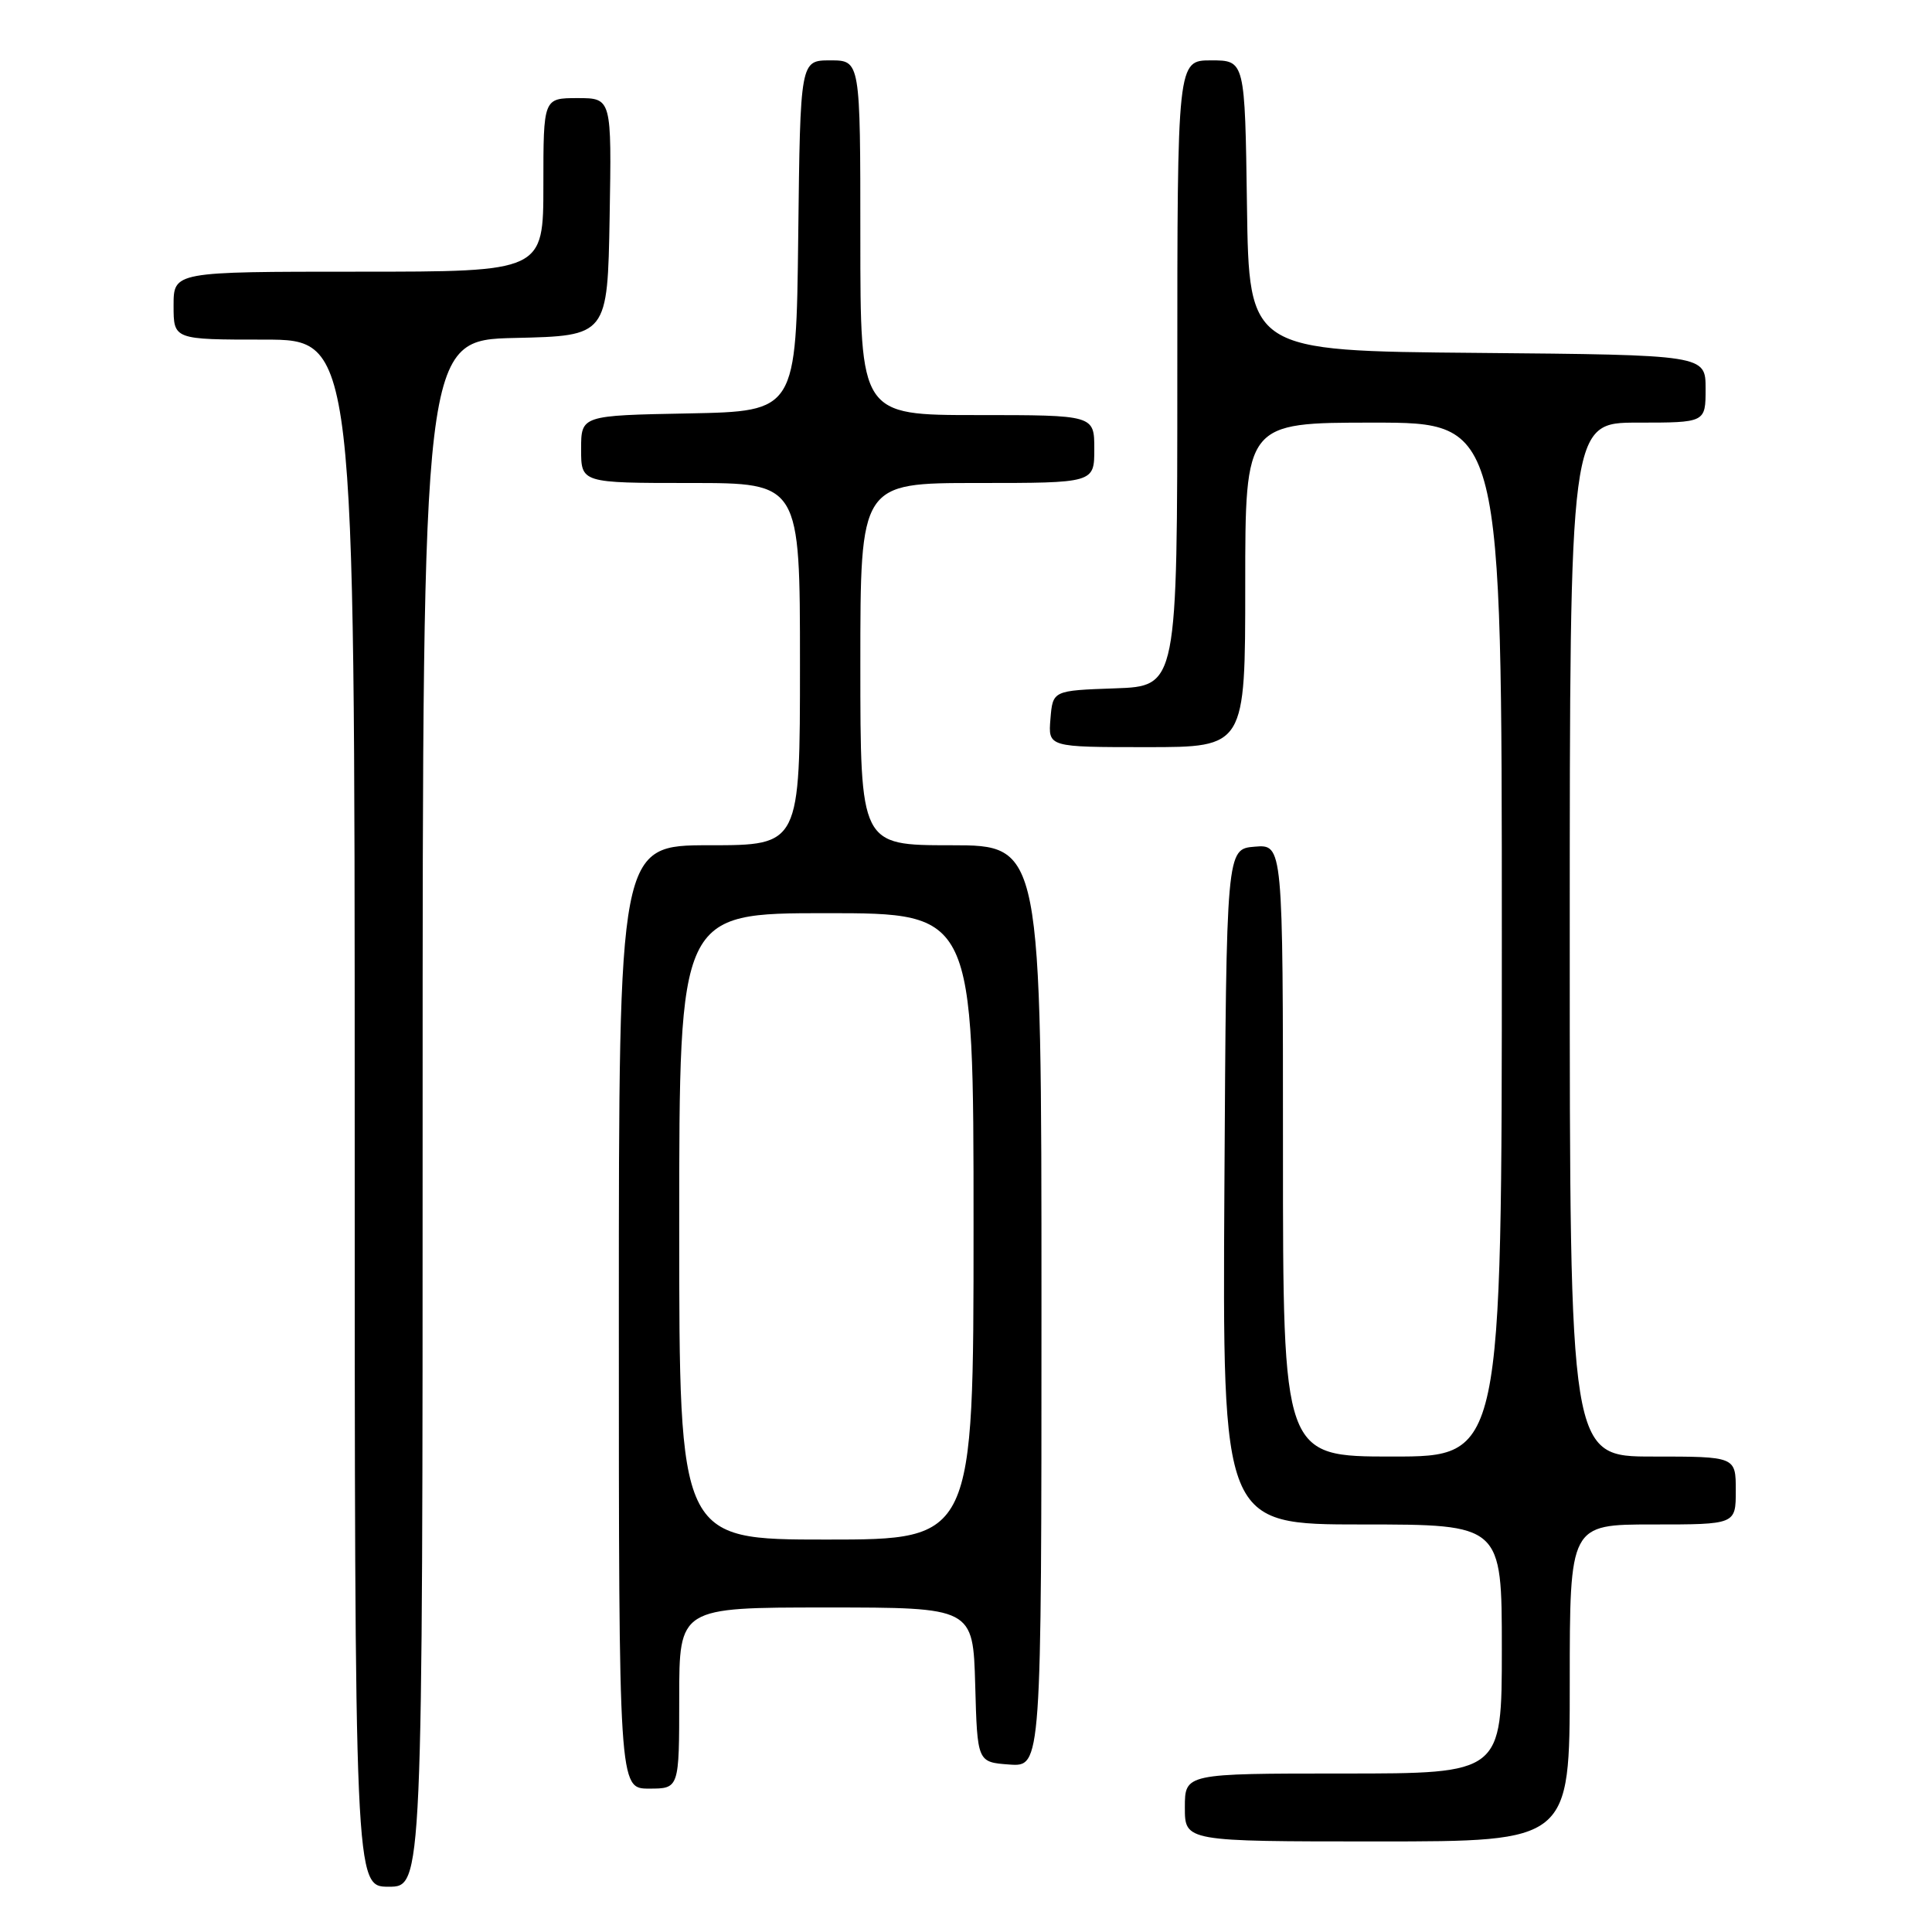 <?xml version="1.0" encoding="UTF-8" standalone="no"?>
<!DOCTYPE svg PUBLIC "-//W3C//DTD SVG 1.1//EN" "http://www.w3.org/Graphics/SVG/1.1/DTD/svg11.dtd" >
<svg xmlns="http://www.w3.org/2000/svg" xmlns:xlink="http://www.w3.org/1999/xlink" version="1.1" viewBox="0 0 256 256">
 <g >
 <path fill="currentColor"
d=" M 56.00 147.53 C 56.00 45.06 56.00 45.06 68.25 44.78 C 80.50 44.50 80.50 44.50 80.78 28.75 C 81.05 13.00 81.05 13.00 76.53 13.00 C 72.00 13.00 72.00 13.00 72.00 24.50 C 72.00 36.00 72.00 36.00 47.50 36.00 C 23.00 36.00 23.00 36.00 23.00 40.50 C 23.00 45.00 23.00 45.00 35.00 45.00 C 47.00 45.00 47.00 45.00 47.00 147.50 C 47.00 250.00 47.00 250.00 51.50 250.00 C 56.00 250.00 56.00 250.00 56.00 147.53 Z  M 208.00 223.00 C 208.00 202.00 208.00 202.00 219.00 202.00 C 230.00 202.00 230.00 202.00 230.00 197.50 C 230.00 193.00 230.00 193.00 219.00 193.00 C 208.00 193.00 208.00 193.00 208.00 124.50 C 208.00 56.00 208.00 56.00 217.00 56.00 C 226.00 56.00 226.00 56.00 226.00 51.51 C 226.00 47.03 226.00 47.03 195.75 46.76 C 165.50 46.50 165.50 46.50 165.23 27.25 C 164.96 8.00 164.96 8.00 160.48 8.00 C 156.00 8.00 156.00 8.00 156.00 49.46 C 156.00 90.92 156.00 90.92 147.75 91.21 C 139.50 91.50 139.50 91.50 139.19 95.25 C 138.88 99.00 138.88 99.00 151.94 99.00 C 165.00 99.00 165.00 99.00 165.00 77.50 C 165.00 56.00 165.00 56.00 182.00 56.00 C 199.00 56.00 199.00 56.00 199.00 124.50 C 199.00 193.00 199.00 193.00 184.50 193.00 C 170.00 193.00 170.00 193.00 170.00 152.44 C 170.00 111.88 170.00 111.88 166.25 112.19 C 162.50 112.50 162.50 112.50 162.24 157.25 C 161.98 202.00 161.98 202.00 180.49 202.00 C 199.00 202.00 199.00 202.00 199.00 218.50 C 199.00 235.00 199.00 235.00 178.00 235.00 C 157.00 235.00 157.00 235.00 157.00 239.50 C 157.00 244.00 157.00 244.00 182.50 244.00 C 208.00 244.00 208.00 244.00 208.00 223.00 Z  M 90.00 225.00 C 90.00 213.00 90.00 213.00 109.47 213.00 C 128.93 213.00 128.93 213.00 129.22 223.25 C 129.50 233.50 129.50 233.50 133.75 233.81 C 138.00 234.11 138.00 234.11 138.00 173.06 C 138.00 112.00 138.00 112.00 126.00 112.00 C 114.00 112.00 114.00 112.00 114.00 88.00 C 114.00 64.00 114.00 64.00 129.50 64.00 C 145.00 64.00 145.00 64.00 145.00 59.50 C 145.00 55.00 145.00 55.00 129.50 55.00 C 114.00 55.00 114.00 55.00 114.00 31.50 C 114.00 8.00 114.00 8.00 110.02 8.00 C 106.04 8.00 106.04 8.00 105.77 31.25 C 105.50 54.50 105.50 54.50 91.25 54.78 C 77.00 55.05 77.00 55.05 77.00 59.53 C 77.00 64.00 77.00 64.00 91.50 64.00 C 106.00 64.00 106.00 64.00 106.00 88.00 C 106.00 112.00 106.00 112.00 94.00 112.00 C 82.00 112.00 82.00 112.00 82.00 174.50 C 82.00 237.00 82.00 237.00 86.00 237.00 C 90.00 237.00 90.00 237.00 90.00 225.00 Z  M 90.00 162.50 C 90.00 121.00 90.00 121.00 109.50 121.00 C 129.00 121.00 129.00 121.00 129.00 162.50 C 129.00 204.00 129.00 204.00 109.50 204.00 C 90.00 204.00 90.00 204.00 90.00 162.50 Z "/>
</g>
</svg>